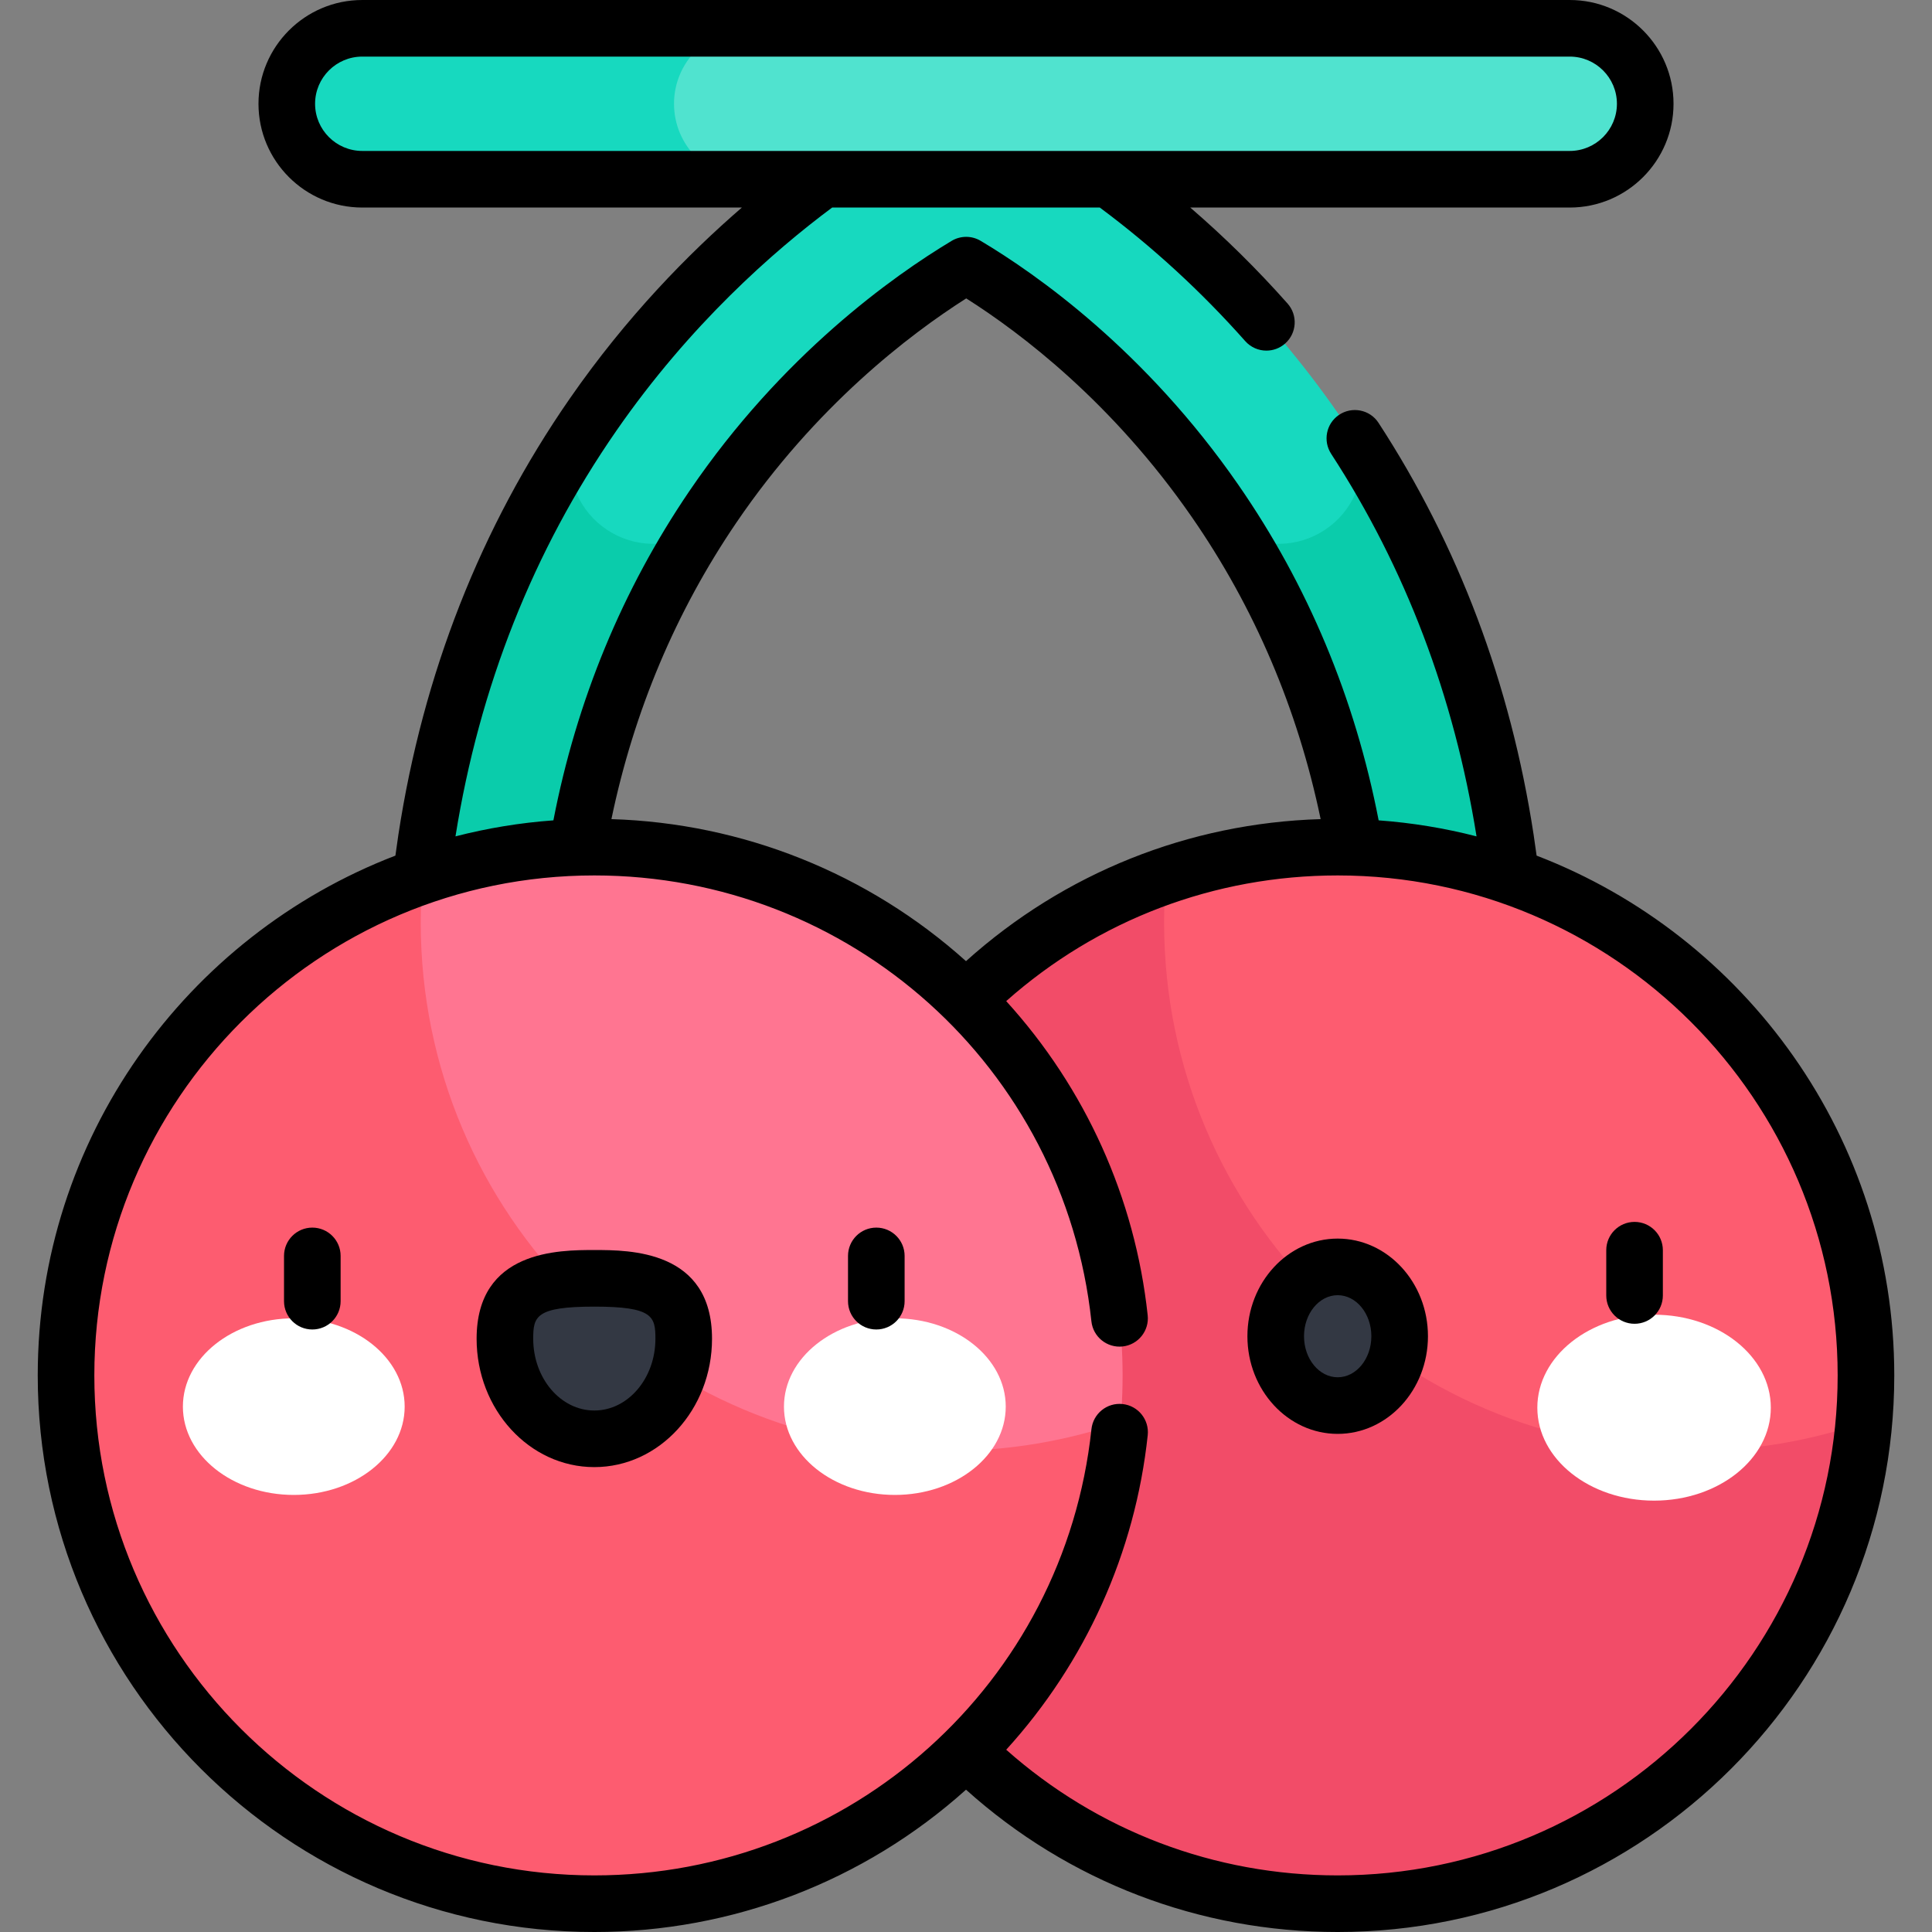 <svg id="Capa_1" enable-background="new 0 0 512 512" height="512" viewBox="0 0 512 512" width="512" xmlns="http://www.w3.org/2000/svg"><rect x="0" y="0" width="512" height="512" fill="#808080" stroke="none"/><g><g><g><path d="m364.508 404.505c-1.889 0-3.809-.27-5.712-.835-10.587-3.15-16.616-14.286-13.466-24.873 29.336-98.602 21.48-181.396-23.35-246.085-24.005-34.64-52.182-54.247-65.935-62.444-13.998 8.4-43.086 28.694-67.124 64.043-43.849 64.479-51.335 146.736-22.252 244.486 3.15 10.587-2.879 21.723-13.466 24.873-10.583 3.147-21.723-2.879-24.873-13.467-17.983-60.441-23.143-116.932-15.338-167.901 6.349-41.454 21.202-79.262 44.149-112.374 39.177-56.53 88.418-79.64 90.495-80.596 5.308-2.443 11.418-2.443 16.726 0 2.077.956 51.318 24.065 90.495 80.596 22.947 33.112 37.801 70.92 44.149 112.374 7.805 50.97 2.645 107.46-15.338 167.901-2.582 8.685-10.54 14.302-19.16 14.302z" fill="#17d9bf"/></g></g><g><path d="m399.007 222.302c-5.771-37.683-18.594-72.339-38.111-103.207 1 8.104-2.482 16.458-9.74 21.295-7.372 4.913-16.595 4.833-23.737.596 39.963 63.422 46.013 143.359 17.912 237.812-3.15 10.587 2.879 21.723 13.466 24.873 1.903.565 3.823.835 5.712.835 8.62 0 16.578-5.617 19.161-14.302 17.982-60.442 23.143-116.933 15.337-167.902z" fill="#0accab"/></g><g><path d="m112.993 222.302c5.771-37.683 18.594-72.339 38.111-103.207-1 8.104 2.482 16.458 9.74 21.295 7.372 4.913 16.595 4.833 23.737.596-39.963 63.422-46.013 143.359-17.912 237.812 3.15 10.587-2.879 21.723-13.466 24.873-1.903.565-3.823.835-5.712.835-8.62 0-16.578-5.617-19.161-14.302-17.982-60.442-23.142-116.933-15.337-167.902z" fill="#0accab"/></g><g><path d="m76 27.5c0-11.046 8.954-20 20-20h320c11.046 0 20 8.954 20 20 0 11.046-8.954 20-20 20h-320c-11.046 0-20-8.954-20-20z" fill="#50e3cf"/></g><g><path d="m178.622 27.5c0-11.046 8.954-20 20-20h-102.622c-11.046 0-20 8.954-20 20 0 11.046 8.954 20 20 20h102.622c-11.045 0-20-8.954-20-20z" fill="#17d9bf"/></g><g><circle cx="354.5" cy="364.5" fill="#fd5c70" r="140"/></g><g><path d="m448.5 384.5c-77.32 0-140-62.68-140-140 0-4.198.196-8.35.558-12.454-55.013 18.87-94.558 71.041-94.558 132.454 0 77.32 62.68 140 140 140 73.122 0 133.14-56.062 139.442-127.546-14.249 4.888-29.535 7.546-45.442 7.546z" fill="#f24c68"/></g><g><g><g><ellipse cx="438.347" cy="373.047" fill="#fff" rx="30.938" ry="24.637"/></g><g><ellipse cx="354.5" cy="354.117" fill="#333843" rx="16.423" ry="18.377"/></g></g><g><path d="m354.5 379.993c-13.191 0-23.923-11.608-23.923-25.877s10.731-25.877 23.923-25.877 23.923 11.608 23.923 25.877-10.732 25.877-23.923 25.877zm0-36.754c-4.92 0-8.923 4.879-8.923 10.877s4.003 10.877 8.923 10.877 8.923-4.879 8.923-10.877-4.003-10.877-8.923-10.877z"/></g><g><path d="m433.175 350.816c-4.143 0-7.5-3.357-7.5-7.5v-12c0-4.143 3.357-7.5 7.5-7.5s7.5 3.357 7.5 7.5v12c0 4.143-3.358 7.5-7.5 7.5z"/></g></g><g><circle cx="157.5" cy="364.5" fill="#ff7591" r="140"/></g><g><path d="m251.5 384.5c-77.32 0-140-62.68-140-140 0-4.198.196-8.35.558-12.454-55.013 18.87-94.558 71.041-94.558 132.454 0 77.32 62.68 140 140 140 73.122 0 133.14-56.062 139.442-127.546-14.249 4.888-29.535 7.546-45.442 7.546z" fill="#fd5c70"/></g><g><g><g><ellipse cx="77.855" cy="372.769" fill="#fff" rx="29.387" ry="23.403"/></g><g><ellipse cx="237.145" cy="372.769" fill="#fff" rx="29.387" ry="23.403"/></g><g><path d="m181.194 354.788c0-14.643-10.608-16.019-23.693-16.019s-23.693 1.376-23.693 16.019 10.608 26.513 23.693 26.513c13.085-.001 23.693-11.871 23.693-26.513z" fill="#333843"/></g></g><g><path d="m82.768 352.329c-4.142 0-7.5-3.357-7.5-7.5v-12c0-4.143 3.358-7.5 7.5-7.5s7.5 3.357 7.5 7.5v12c0 4.143-3.358 7.5-7.5 7.5z"/></g><g><path d="m157.5 388.8c-17.2 0-31.193-15.258-31.193-34.013 0-23.519 21.859-23.519 31.193-23.519s31.193 0 31.193 23.519c0 18.755-13.993 34.013-31.193 34.013zm0-42.531c-15.539 0-16.193 2.611-16.193 8.519 0 10.483 7.264 19.013 16.193 19.013s16.193-8.529 16.193-19.013c0-5.908-.654-8.519-16.193-8.519z"/></g><g><path d="m232.232 352.329c-4.142 0-7.5-3.357-7.5-7.5v-12c0-4.143 3.358-7.5 7.5-7.5s7.5 3.357 7.5 7.5v12c0 4.143-3.358 7.5-7.5 7.5z"/></g></g><path d="m407.216 226.747c-.25-1.865-.512-3.73-.795-5.581-6.12-39.957-19.942-76.632-41.104-109.12-2.298-3.528-7.073-4.443-10.537-2.05-3.352 2.315-4.224 6.871-2.001 10.286 19.66 30.203 32.594 64.263 38.518 101.364-8.384-2.161-17.056-3.596-25.942-4.246-6.286-32.464-18.782-62.372-37.21-88.96-24.582-35.474-53.317-55.71-68.259-64.615-2.372-1.414-5.332-1.41-7.699.012-15.402 9.243-44.908 30.143-69.466 66.256-17.794 26.166-29.909 55.514-36.066 87.307-8.889.649-17.563 2.085-25.949 4.246 6.325-39.613 20.641-75.759 42.601-107.446 19.561-28.227 41.723-47.664 57.223-59.2h70.926c13.92 10.354 26.884 22.247 38.538 35.393 1.482 1.672 3.544 2.524 5.615 2.524 1.769 0 3.545-.622 4.973-1.888 3.1-2.748 3.385-7.488.637-10.588-8.039-9.068-16.671-17.575-25.787-25.441h100.568c15.163 0 27.5-12.337 27.5-27.5s-12.337-27.5-27.5-27.5h-320c-15.164 0-27.5 12.337-27.5 27.5s12.336 27.5 27.5 27.5h100.603c-14.174 12.249-30.622 29.005-45.625 50.655-23.602 34.057-38.875 72.92-45.398 115.511-.282 1.841-.543 3.708-.794 5.581-55.374 21.261-94.786 74.987-94.786 137.753 0 81.332 66.168 147.5 147.5 147.5 36.453 0 71.411-13.394 98.503-37.717 27.107 24.361 61.852 37.717 98.497 37.717 81.332 0 147.5-66.168 147.5-147.5 0-62.766-39.412-116.491-94.784-137.753zm-323.716-199.247c0-6.893 5.607-12.5 12.5-12.5h320c6.893 0 12.5 5.607 12.5 12.5s-5.607 12.5-12.5 12.5h-320c-6.893 0-12.5-5.607-12.5-12.5zm111.624 111.028c21.033-30.929 45.888-49.876 60.934-59.45 14.608 9.255 38.76 27.604 59.759 57.906 16.63 23.995 28.092 50.908 34.167 80.091-35.001 1.049-67.993 14.274-93.984 37.638-25.967-23.312-59.161-36.575-93.969-37.636 5.946-28.56 17.047-54.953 33.093-78.549zm159.376 358.472c-32.631 0-63.588-11.784-87.843-33.304 20.99-23.075 34.172-52.184 37.502-83.355.439-4.119-2.543-7.814-6.661-8.255-4.126-.441-7.815 2.543-8.255 6.661-7.202 67.415-63.839 118.253-131.743 118.253-73.061 0-132.5-59.439-132.5-132.5s59.439-132.5 132.5-132.5c67.863 0 124.497 50.804 131.735 118.174.442 4.119 4.15 7.098 8.258 6.656 4.119-.442 7.099-4.14 6.656-8.258-3.346-31.139-16.524-60.216-37.494-83.269 24.256-21.524 55.19-33.303 87.845-33.303 73.061 0 132.5 59.439 132.5 132.5s-59.439 132.5-132.5 132.5z"/></g></svg>